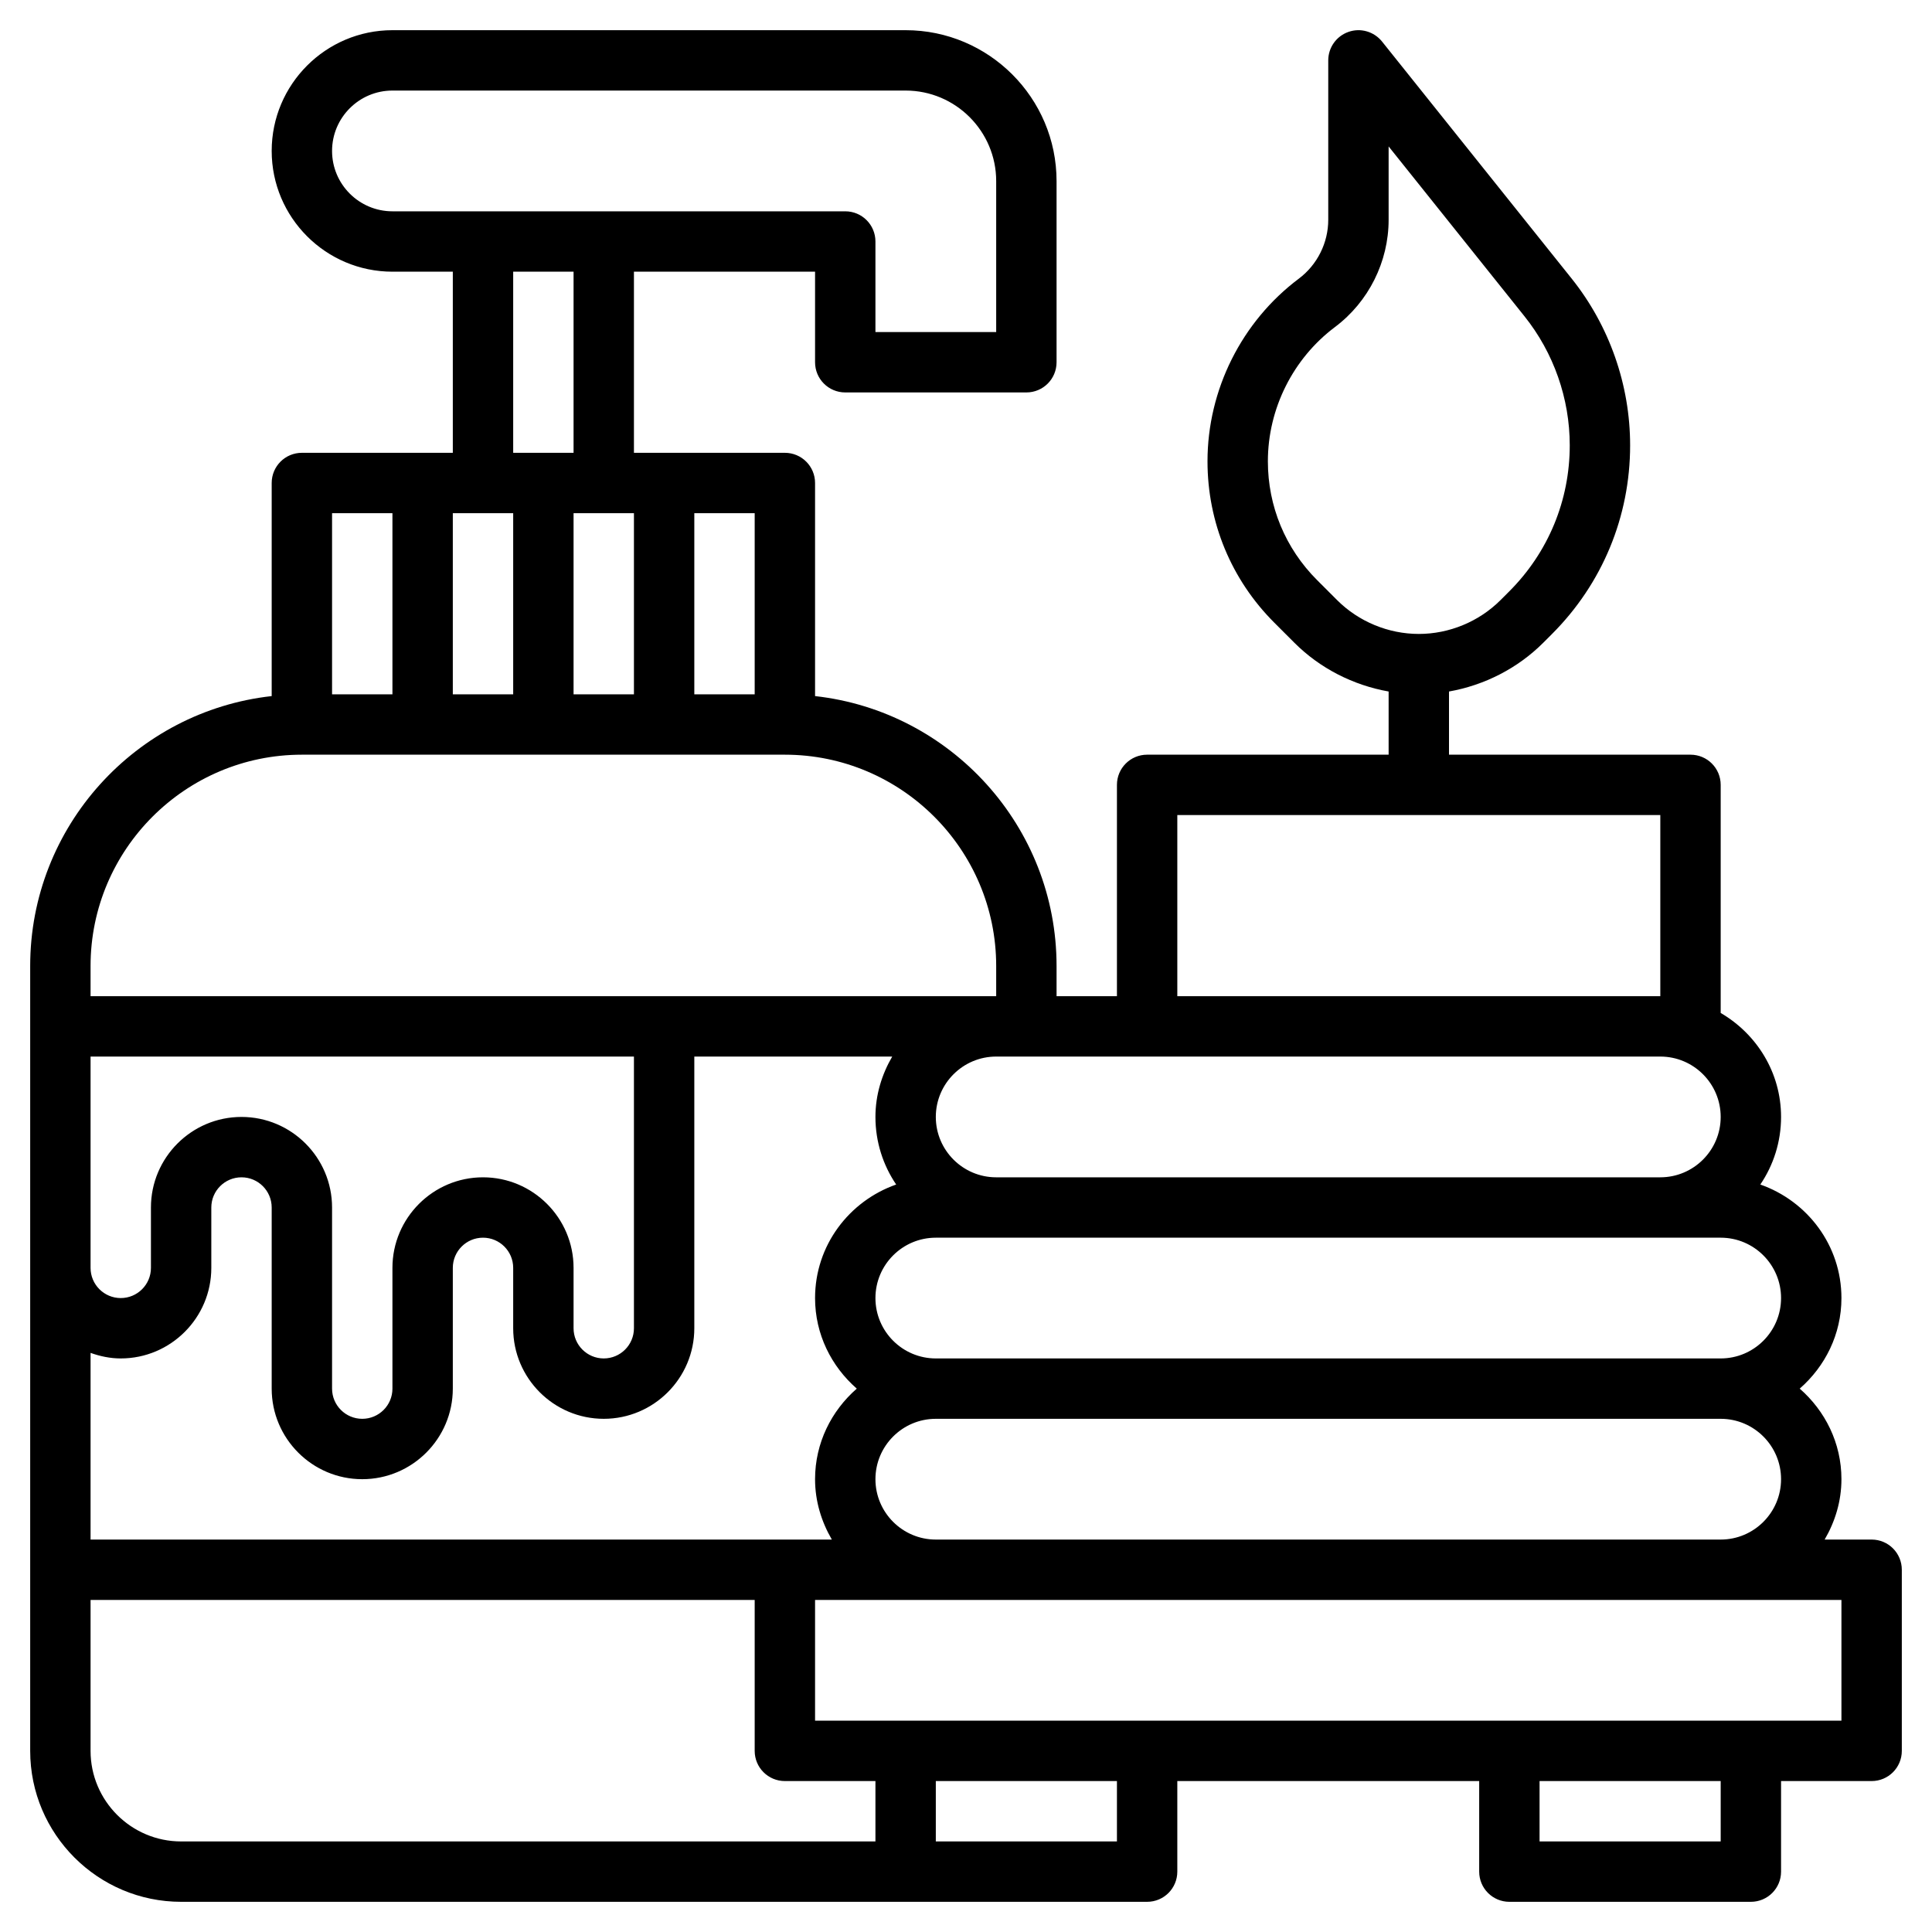 <svg id="Layer_3" enable-background="new 0 0 64 64" height="512" viewBox="0 0 64 64" width="512" xmlns="http://www.w3.org/2000/svg"><path d="m62 51h-1.556c.344-.591.556-1.268.556-2 0-1.201-.542-2.266-1.382-3 .84-.734 1.382-1.799 1.382-3 0-1.744-1.128-3.214-2.687-3.761.433-.639.687-1.41.687-2.239 0-1.474-.81-2.75-2-3.444v-7.556c0-.553-.447-1-1-1h-8v-2.093c1.172-.207 2.274-.767 3.121-1.614l.289-.289c1.67-1.67 2.59-3.891 2.59-6.253 0-2-.688-3.962-1.938-5.524l-6.281-7.852c-.267-.331-.713-.46-1.112-.318-.4.14-.669.518-.669.943v5.281c0 .763-.364 1.492-.975 1.95-1.894 1.421-3.025 3.682-3.025 6.05 0 2.021.786 3.92 2.215 5.348l.664.664c.847.847 1.949 1.407 3.121 1.614v2.093h-8c-.553 0-1 .447-1 1v7h-2v-1c0-4.625-3.507-8.442-8-8.941v-7.059c0-.553-.447-1-1-1h-5v-6h6v3c0 .553.447 1 1 1h6c.553 0 1-.447 1-1v-6c0-2.757-2.243-5-5-5h-17c-2.206 0-4 1.794-4 4s1.794 4 4 4h2v6h-5c-.553 0-1 .447-1 1v7.059c-4.493.499-8 4.316-8 8.941v2 8 10 6c0 2.757 2.243 5 5 5h24 8c.553 0 1-.447 1-1v-3h10v3c0 .553.447 1 1 1h8c.553 0 1-.447 1-1v-3h3c.553 0 1-.447 1-1v-6c0-.553-.447-1-1-1zm-18.371-31.785c-1.051-1.051-1.629-2.447-1.629-3.934 0-1.741.832-3.405 2.226-4.45 1.111-.834 1.774-2.161 1.774-3.55v-2.43l4.5 5.626c.968 1.209 1.5 2.727 1.5 4.274 0 1.828-.712 3.547-2.004 4.839l-.289.289c-.713.713-1.699 1.121-2.707 1.121s-1.994-.408-2.707-1.121zm15.371 29.785c0 1.103-.897 2-2 2h-26c-1.103 0-2-.897-2-2s.897-2 2-2h26c1.103 0 2 .897 2 2zm-56 2v-6.184c.314.112.648.184 1 .184 1.654 0 3-1.346 3-3v-2c0-.552.448-1 1-1s1 .448 1 1v6c0 1.654 1.346 3 3 3s3-1.346 3-3v-4c0-.552.448-1 1-1s1 .448 1 1v2c0 1.654 1.346 3 3 3s3-1.346 3-3v-9h6.556c-.344.591-.556 1.268-.556 2 0 .829.254 1.6.687 2.239-1.559.547-2.687 2.017-2.687 3.761 0 1.201.542 2.266 1.382 3-.84.734-1.382 1.799-1.382 3 0 .732.212 1.409.556 2h-1.556zm13-12c-1.654 0-3 1.346-3 3v4c0 .552-.448 1-1 1s-1-.448-1-1v-6c0-1.654-1.346-3-3-3s-3 1.346-3 3v2c0 .552-.448 1-1 1s-1-.448-1-1v-7h18v9c0 .552-.448 1-1 1s-1-.448-1-1v-2c0-1.654-1.346-3-3-3zm41-2c0 1.103-.897 2-2 2h-22c-1.103 0-2-.897-2-2s.897-2 2-2h1 21c1.103 0 2 .897 2 2zm2 6c0 1.103-.897 2-2 2h-26c-1.103 0-2-.897-2-2s.897-2 2-2h2 22 2c1.103 0 2 .897 2 2zm-20-16h16v6h-16zm-14-4h-2v-6h2zm-9-6h1v6h-2v-6zm3 0h1 1v6h-2zm-8-12c0-1.103.897-2 2-2h17c1.654 0 3 1.346 3 3v5h-4v-3c0-.553-.447-1-1-1h-8-4-3c-1.103 0-2-.897-2-2zm6 4h2v6h-2zm-6 8h2v6h-2zm-1 8h16c3.859 0 7 3.141 7 7v1h-30v-1c0-3.859 3.141-7 7-7zm-7 33v-5h22v5c0 .553.447 1 1 1h3v2h-23c-1.654 0-3-1.346-3-3zm34 3h-6v-2h6zm20 0h-6v-2h6zm4-4h-34v-4h4 26 4z"/></svg>